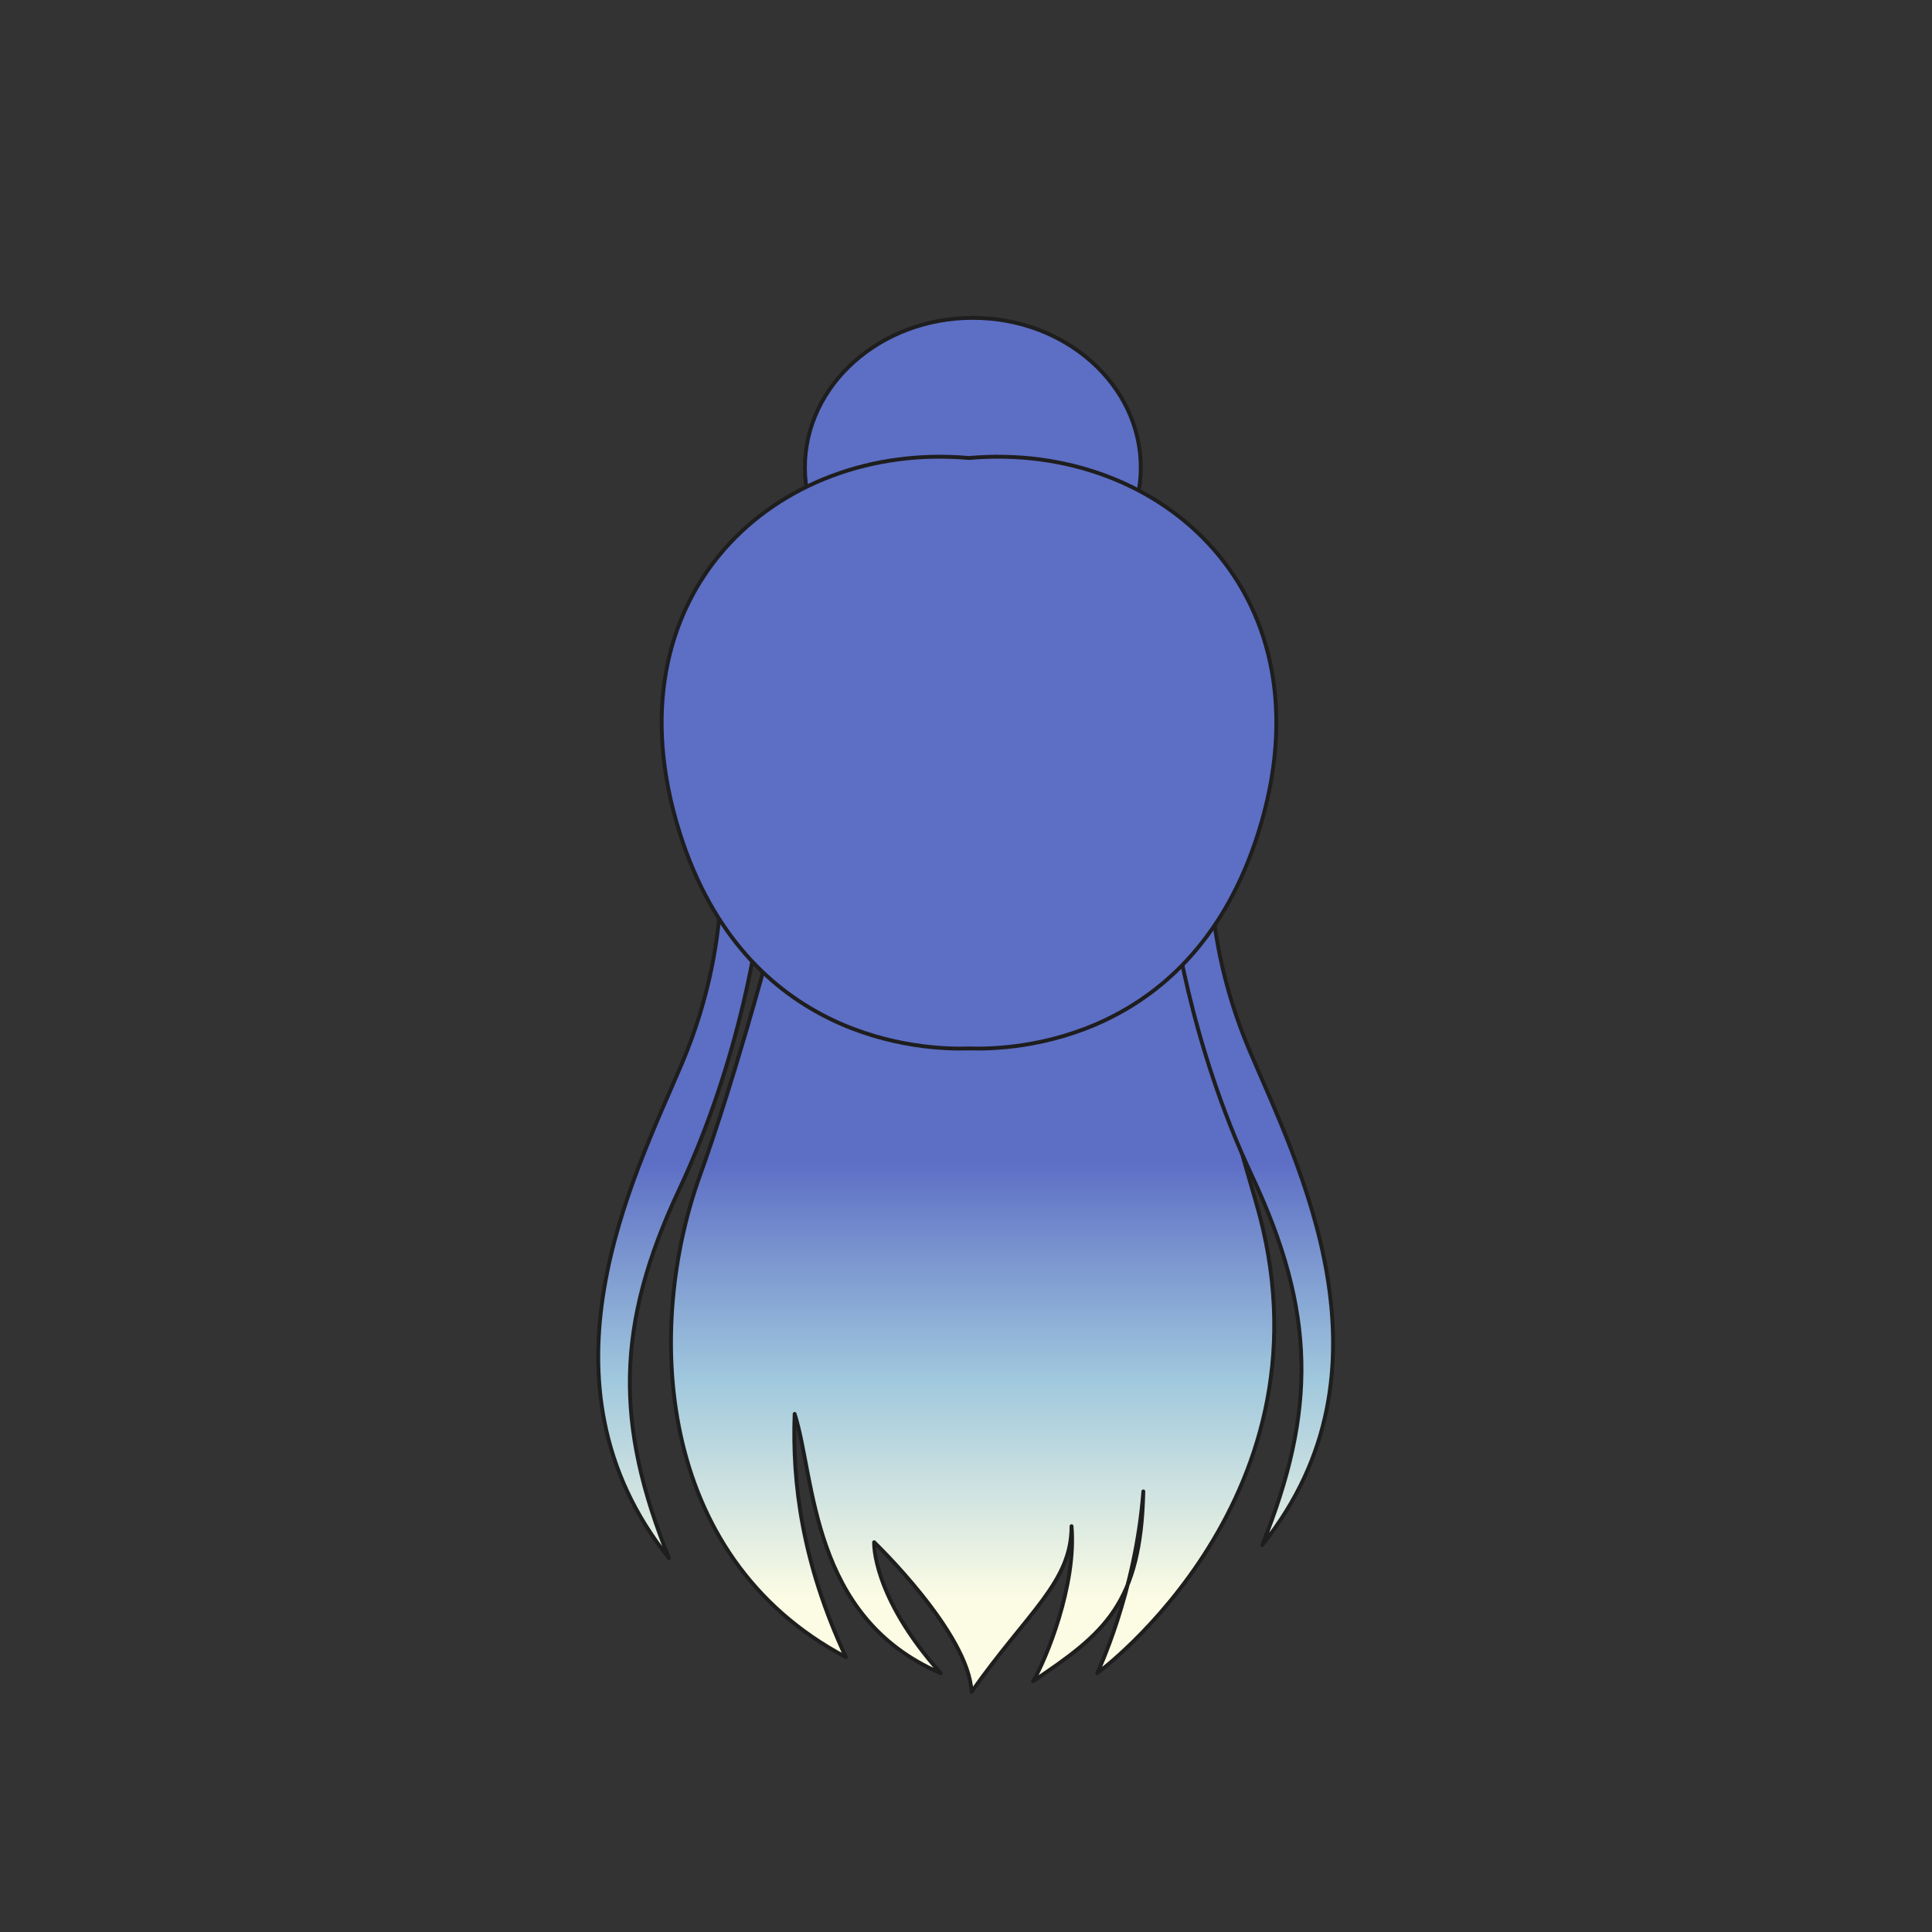 <svg xmlns="http://www.w3.org/2000/svg" width="500" height="500" version="1.1"><rect width="100%" height="100%" fill="#333333" stroke="none"/><g id="x042"><g><g><linearGradient id="hair2XMLID_653_" gradientUnits="userSpaceOnUse" x1="251.77" y1="413.667" x2="251.77" y2="300.667"><stop offset="0" style="stop-color:#FCFCE4"></stop><stop offset="0.5" style="stop-color:#A0C8DD"></stop><stop offset="1" style="stop-color:#5D6EC5"></stop></linearGradient><ellipse style="fill:url(#hair2XMLID_653_);stroke:#1E1E1E;stroke-linecap:round;stroke-linejoin:round;" cx="251.771" cy="121.007" rx="43.463" ry="38.743"></ellipse><linearGradient id="hair2XMLID_654_" gradientUnits="userSpaceOnUse" x1="251.713" y1="413.667" x2="251.713" y2="300.667"><stop offset="0" style="stop-color:#FCFCE4"></stop><stop offset="0.5" style="stop-color:#A0C8DD"></stop><stop offset="1" style="stop-color:#5D6EC5"></stop></linearGradient><path style="fill:url(#hair2XMLID_654_);stroke:#1E1E1E;stroke-linecap:round;stroke-linejoin:round;" d="M198.355,248.305c0,0-8.495,31.689-17.253,56.039c-13.935,38.743-11.945,98.241,37.822,124.53c-11.281-24.214-13.934-44.968-13.271-62.956c5.309,16.604,3.981,52.579,37.823,67.109c-17.916-20.064-17.252-33.901-17.252-33.901s24.551,23.522,25.216,38.743c14.595-20.754,25.875-28.365,25.875-42.896c1.328,15.221-6.635,34.593-9.952,40.127c18.579-12.452,27.87-20.063,28.532-49.12c-1.99,26.289-11.944,47.047-11.944,47.047s63.221-46.134,41.142-121.764c-13.936-47.738-19.244-73.335-19.244-73.335"></path><linearGradient id="hair2XMLID_655_" gradientUnits="userSpaceOnUse" x1="175.594" y1="413.667" x2="175.594" y2="300.667"><stop offset="0" style="stop-color:#FCFCE4"></stop><stop offset="0.5" style="stop-color:#A0C8DD"></stop><stop offset="1" style="stop-color:#5D6EC5"></stop></linearGradient><path style="fill:url(#hair2XMLID_655_);stroke:#1E1E1E;stroke-linecap:round;stroke-linejoin:round;" d="M185.747,212.33c0,0,5.381,28.336-9.29,62.958c-12.608,29.749-39.814,82.328-3.318,127.989c-13.935-34.591-13.935-60.189,2.654-95.473c16.59-35.284,20.571-69.185,20.571-69.185"></path><linearGradient id="hair2XMLID_656_" gradientUnits="userSpaceOnUse" x1="324.229" y1="413.667" x2="324.229" y2="300.667"><stop offset="0" style="stop-color:#FCFCE4"></stop><stop offset="0.5" style="stop-color:#A0C8DD"></stop><stop offset="1" style="stop-color:#5D6EC5"></stop></linearGradient><path style="fill:url(#hair2XMLID_656_);stroke:#1E1E1E;stroke-linecap:round;stroke-linejoin:round;" d="M314.078,208.871c0,0-5.384,28.336,9.289,62.958c12.608,29.749,39.815,82.327,3.316,127.988c13.937-34.592,13.937-60.189-2.652-95.474c-16.588-35.283-20.572-69.183-20.572-69.183"></path></g><linearGradient id="hair2XMLID_657_" gradientUnits="userSpaceOnUse" x1="250.775" y1="413.667" x2="250.775" y2="300.667"><stop offset="0" style="stop-color:#FCFCE4"></stop><stop offset="0.5" style="stop-color:#A0C8DD"></stop><stop offset="1" style="stop-color:#5D6EC5"></stop></linearGradient><path style="fill:url(#hair2XMLID_657_);stroke:#1E1E1E;stroke-linecap:round;stroke-linejoin:round;" d="M250.776,118.531c-49.824-4.436-94.266,35.347-74.902,96.903c17.047,54.197,62.9,56.311,74.902,55.902c12.002,0.408,57.853-1.705,74.901-55.902C345.039,153.878,300.598,114.096,250.776,118.531z"></path></g></g></svg>